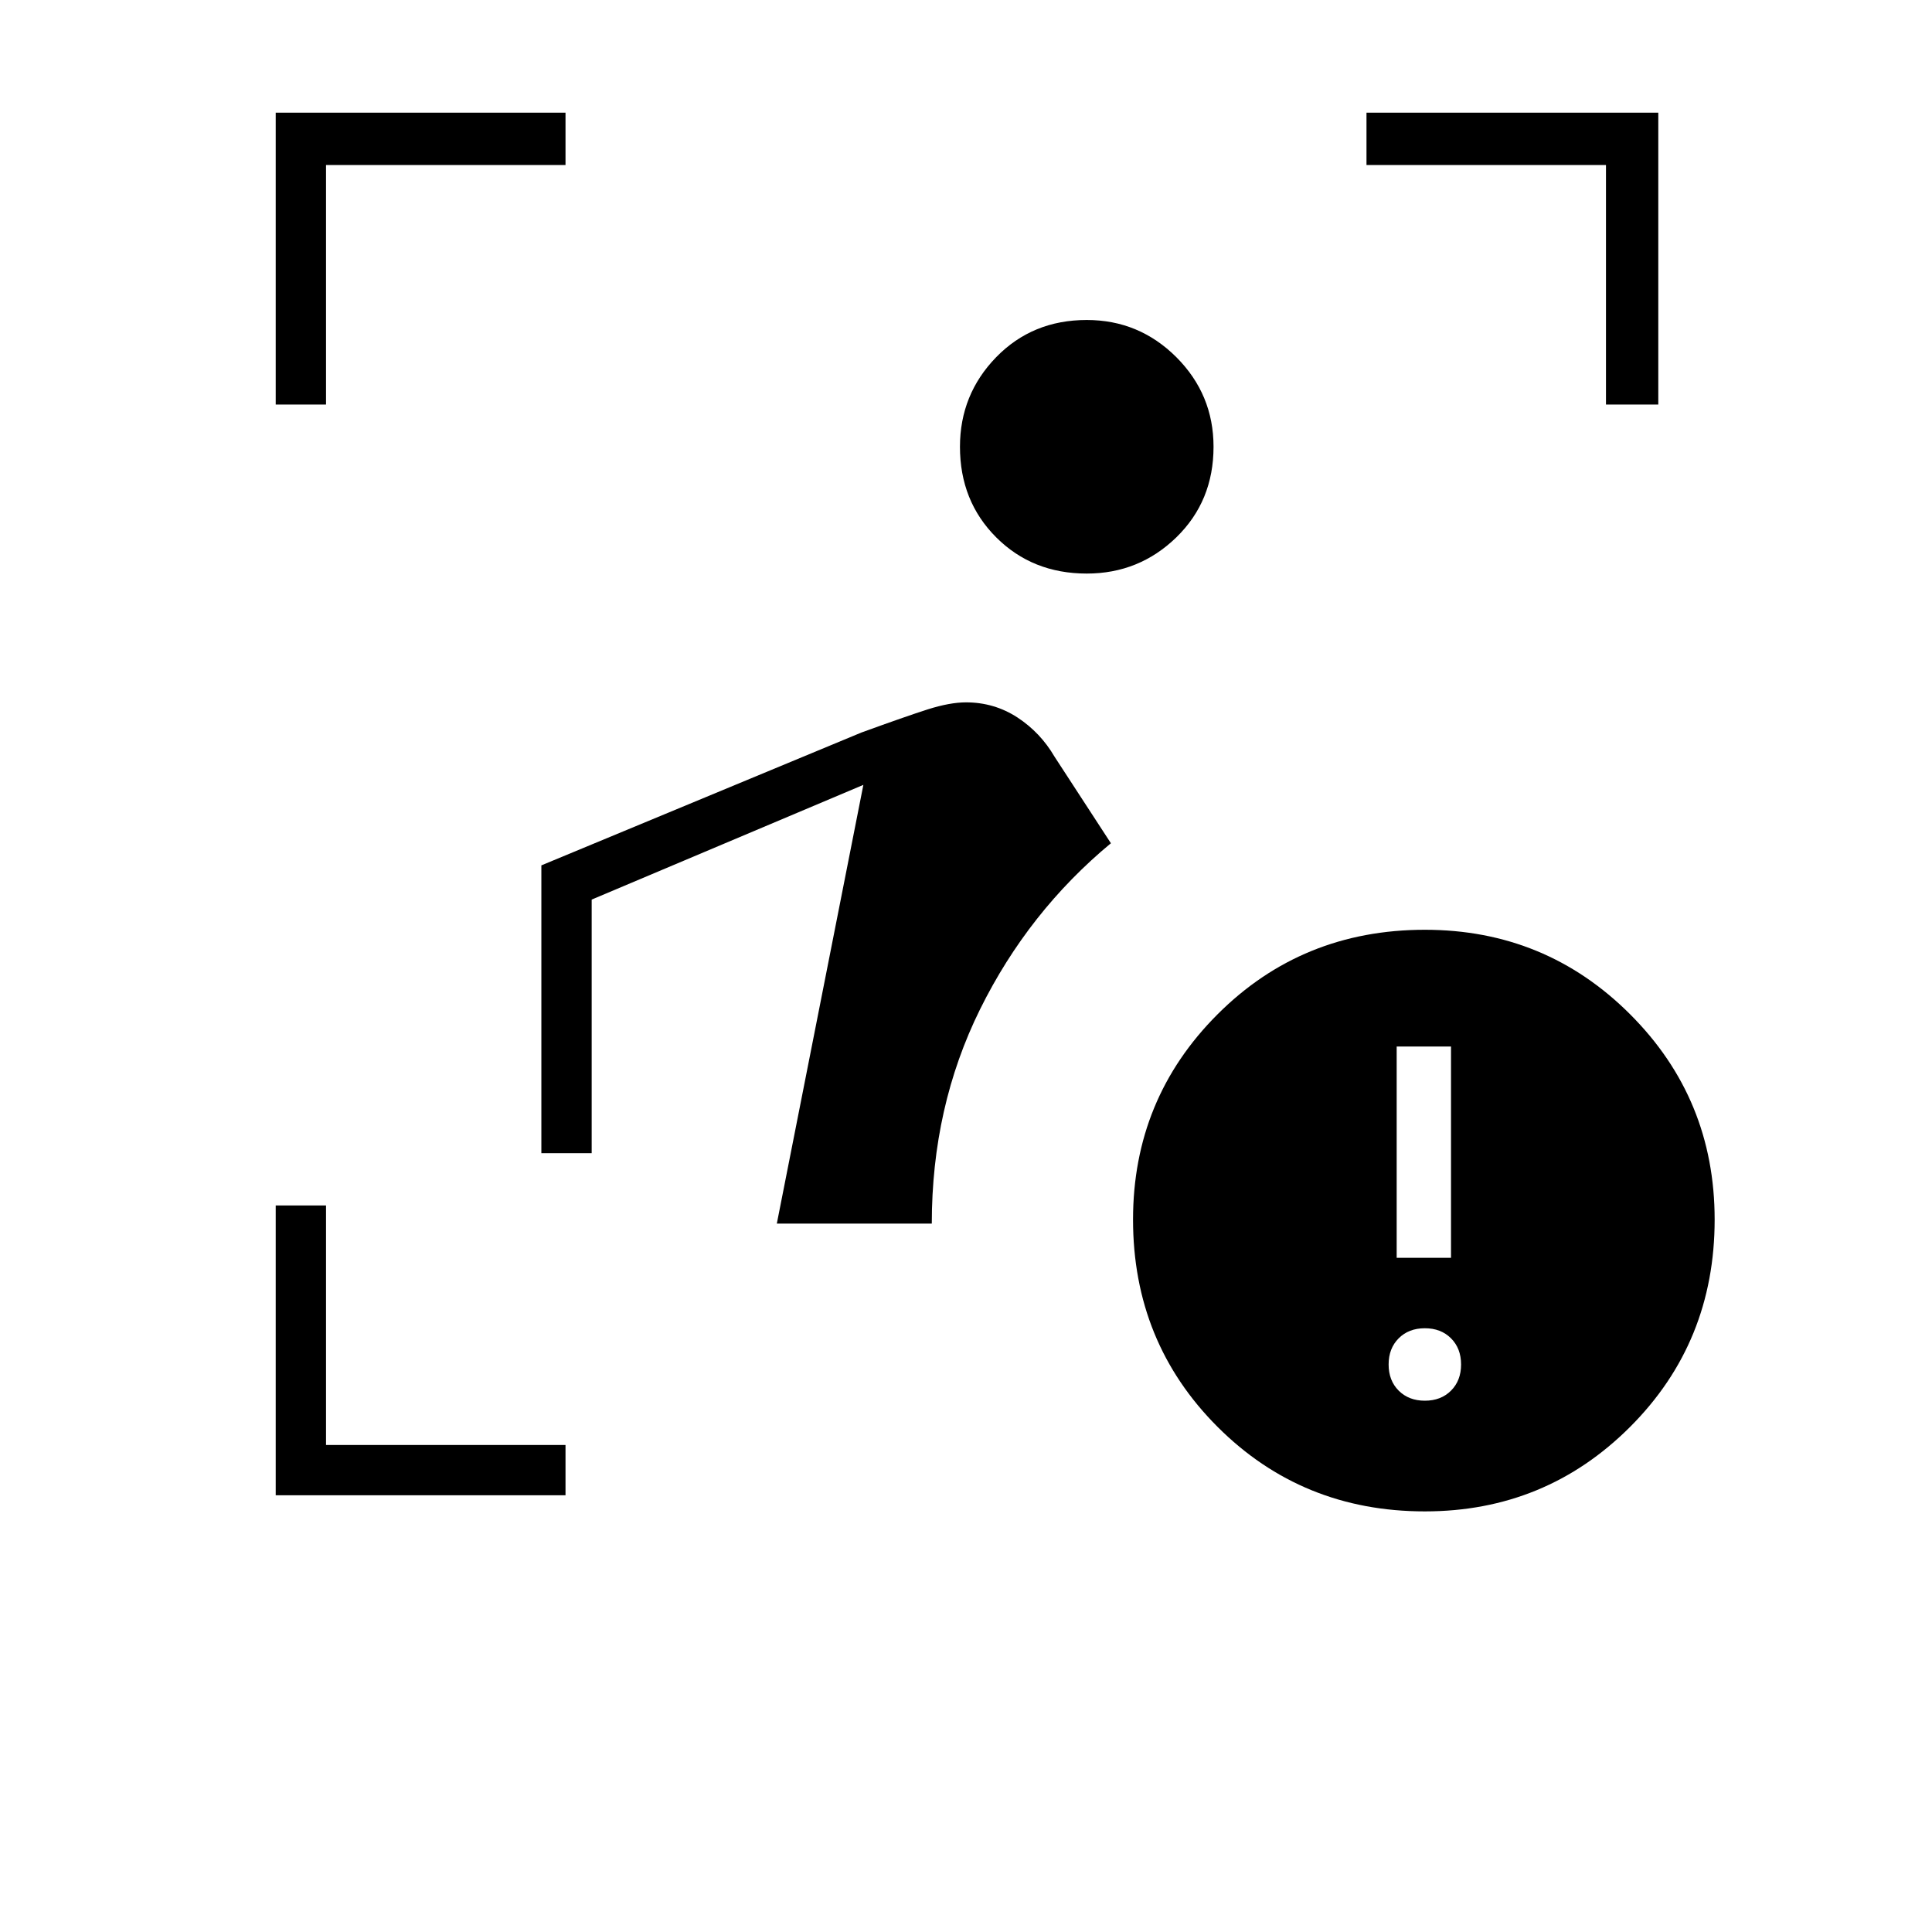 <svg xmlns="http://www.w3.org/2000/svg" height="24" width="24"><path d="M3.425 18.575v-3.6h.625v2.975h2.975v.625ZM9.65 15.2l1.075-5.45-3.375 1.425v3.15h-.625V10.75L10.7 9.1q.55-.2.825-.288.275-.087.475-.087.35 0 .638.187.287.188.462.488l.7 1.075q-.025.025-.025.013 0-.013.025-.013-1.025.85-1.625 2.062-.6 1.213-.6 2.663Zm3.85-8.075q-.675 0-1.125-.45-.45-.45-.45-1.125 0-.65.45-1.113.45-.462 1.125-.462.65 0 1.113.462.462.463.462 1.113 0 .675-.462 1.125-.463.45-1.113.45Zm-10.075-2.1V1.4h3.6v.65H4.05v2.975Zm16.525 0V2.05h-2.975V1.4H20.6v3.625Zm-2.25 13.75q-1.525 0-2.575-1.05-1.05-1.05-1.05-2.575 0-1.5 1.05-2.55 1.05-1.05 2.575-1.05 1.5 0 2.55 1.05 1.05 1.05 1.05 2.55 0 1.525-1.05 2.575-1.05 1.05-2.55 1.05Zm-.35-3.15h.675V13h-.675Zm.35 1.775q.2 0 .325-.125t.125-.325q0-.2-.125-.325T17.7 16.5q-.2 0-.325.125t-.125.325q0 .2.125.325t.325.125Z"/></svg>